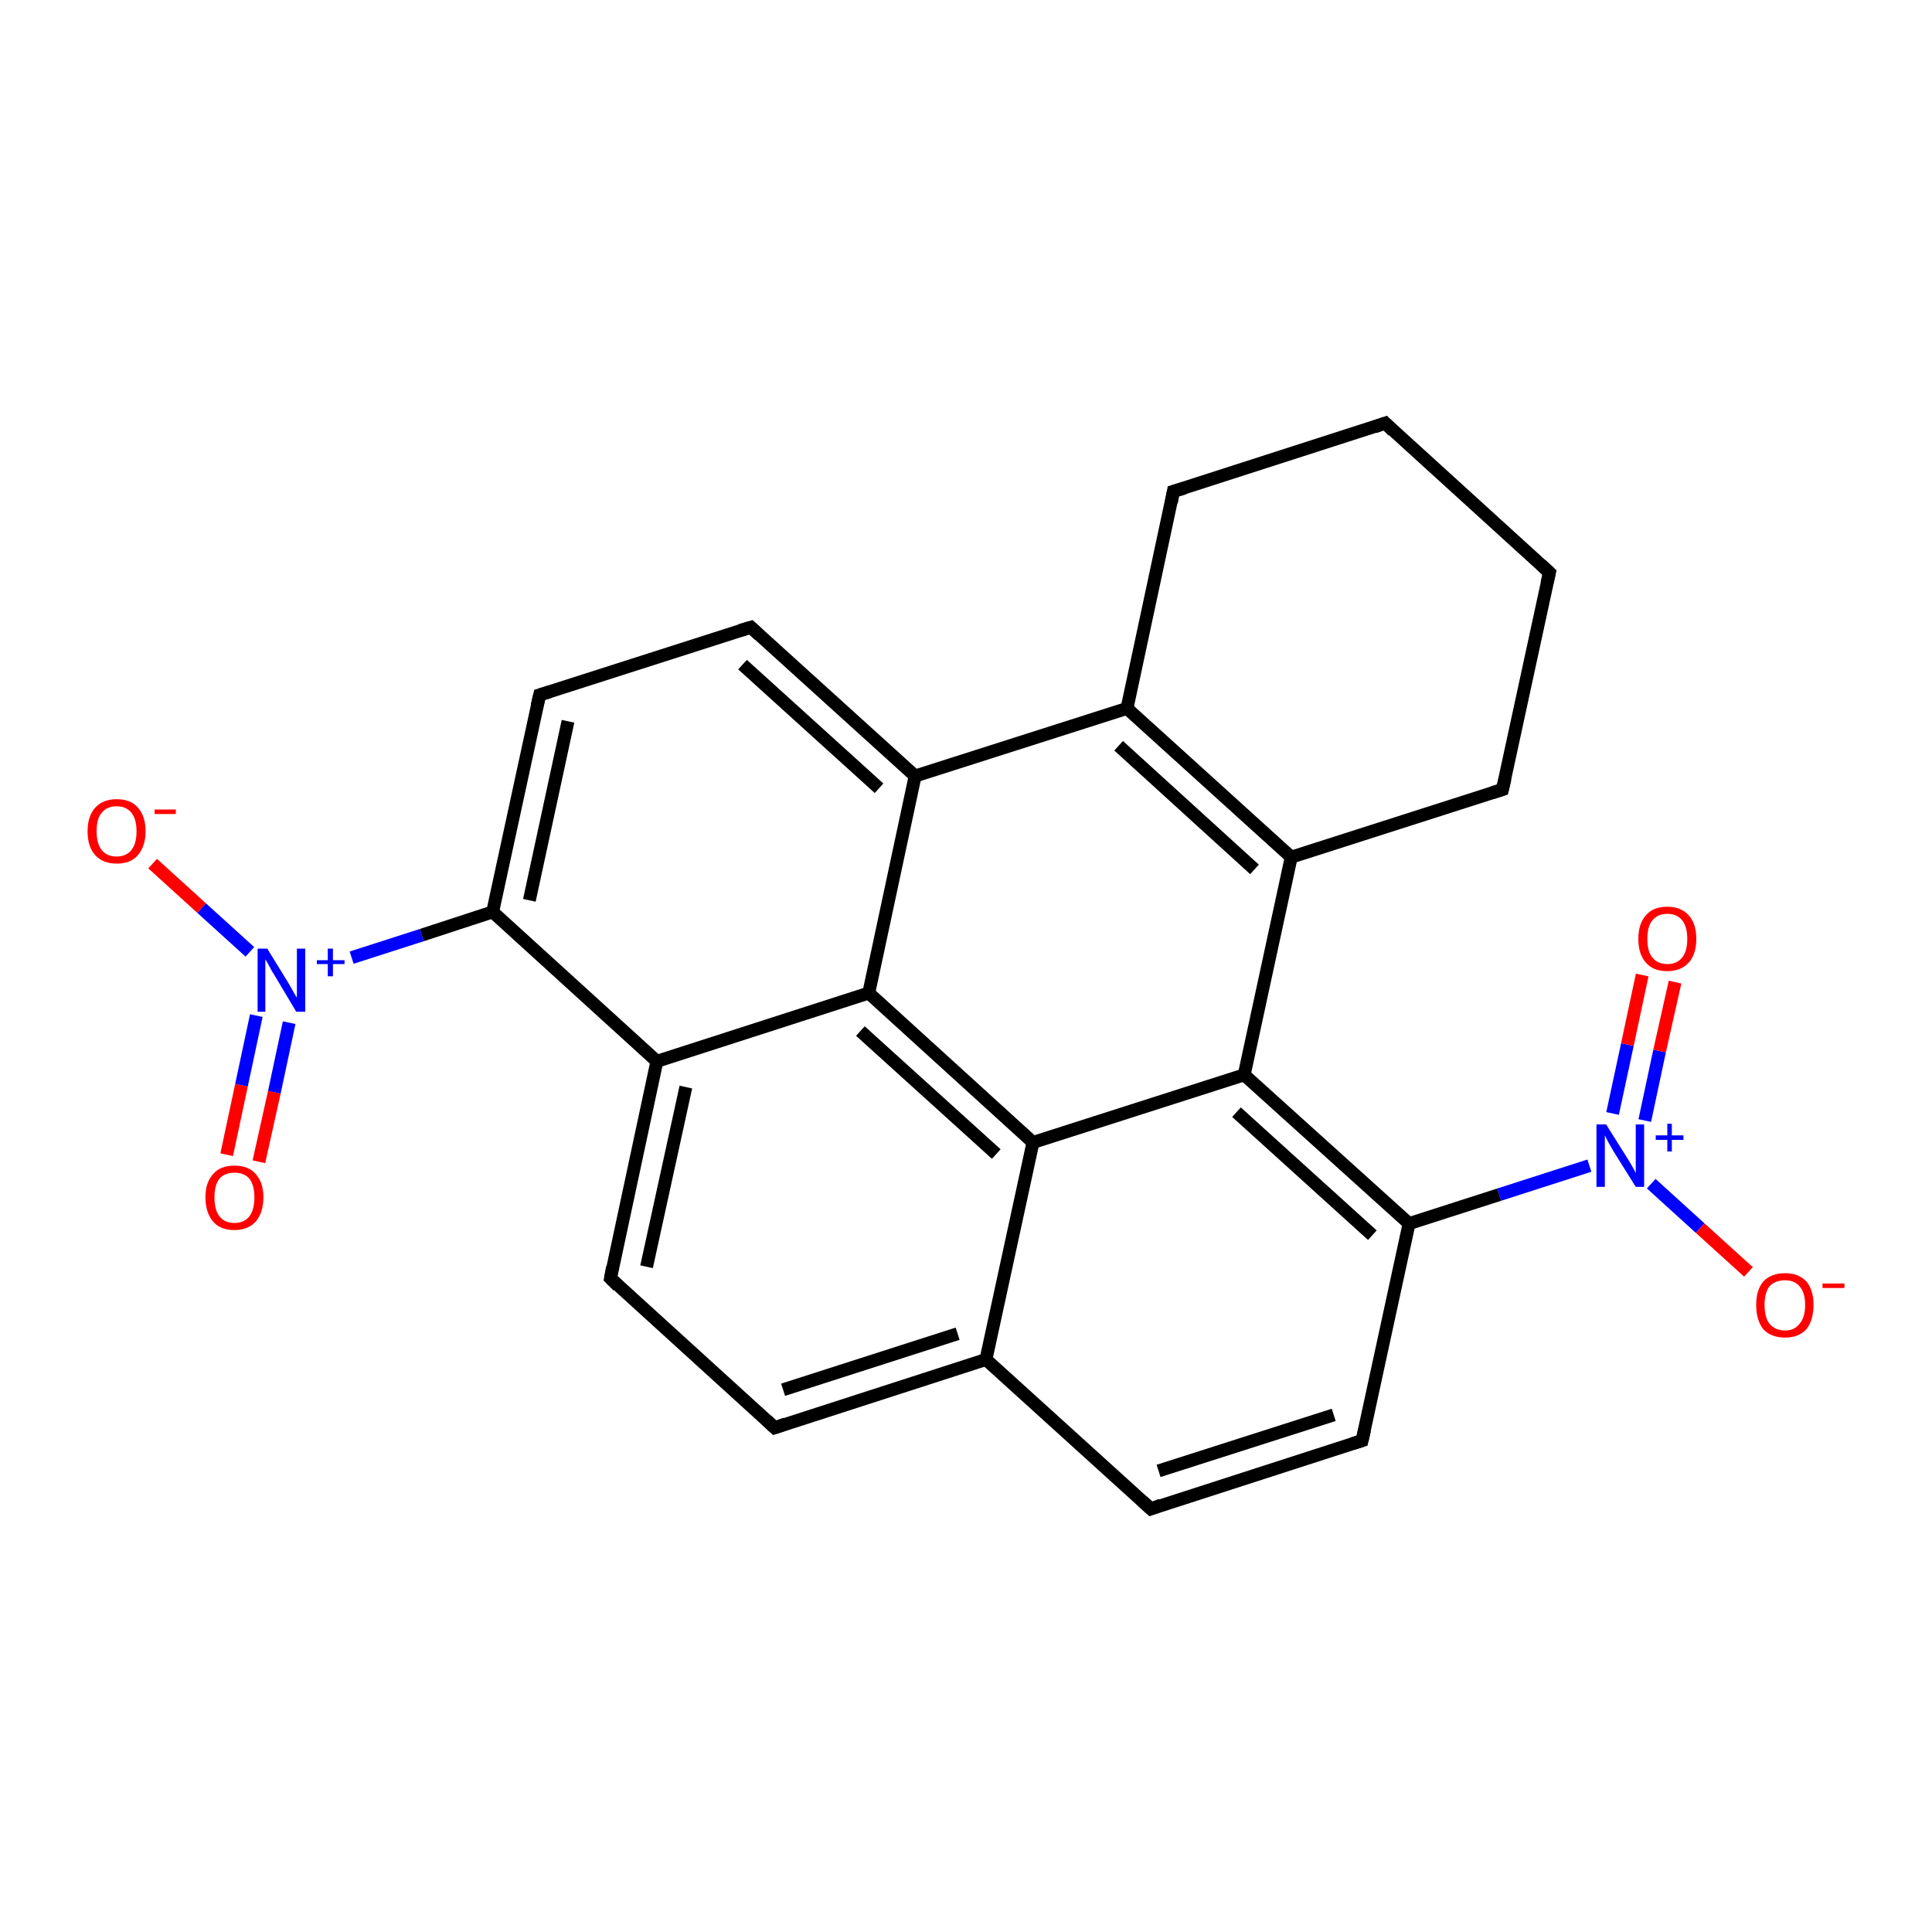 <?xml version='1.0' encoding='iso-8859-1'?>
<svg version='1.1' baseProfile='full'
              xmlns='http://www.w3.org/2000/svg'
                      xmlns:rdkit='http://www.rdkit.org/xml'
                      xmlns:xlink='http://www.w3.org/1999/xlink'
                  xml:space='preserve'
width='300px' height='300px' viewBox='0 0 300 300'>
<!-- END OF HEADER -->
<rect style='opacity:1.0;fill:#FFFFFF;stroke:none' width='300.0' height='300.0' x='0.0' y='0.0'> </rect>
<path class='bond-0 atom-0 atom-1' d='M 35.2,179.3 L 37.5,168.5' style='fill:none;fill-rule:evenodd;stroke:#FF0000;stroke-width:2.0px;stroke-linecap:butt;stroke-linejoin:miter;stroke-opacity:1' />
<path class='bond-0 atom-0 atom-1' d='M 37.5,168.5 L 39.8,157.7' style='fill:none;fill-rule:evenodd;stroke:#0000FF;stroke-width:2.0px;stroke-linecap:butt;stroke-linejoin:miter;stroke-opacity:1' />
<path class='bond-0 atom-0 atom-1' d='M 40.2,180.4 L 42.6,169.6' style='fill:none;fill-rule:evenodd;stroke:#FF0000;stroke-width:2.0px;stroke-linecap:butt;stroke-linejoin:miter;stroke-opacity:1' />
<path class='bond-0 atom-0 atom-1' d='M 42.6,169.6 L 44.9,158.8' style='fill:none;fill-rule:evenodd;stroke:#0000FF;stroke-width:2.0px;stroke-linecap:butt;stroke-linejoin:miter;stroke-opacity:1' />
<path class='bond-1 atom-1 atom-2' d='M 38.8,147.8 L 31.3,141.0' style='fill:none;fill-rule:evenodd;stroke:#0000FF;stroke-width:2.0px;stroke-linecap:butt;stroke-linejoin:miter;stroke-opacity:1' />
<path class='bond-1 atom-1 atom-2' d='M 31.3,141.0 L 23.7,134.1' style='fill:none;fill-rule:evenodd;stroke:#FF0000;stroke-width:2.0px;stroke-linecap:butt;stroke-linejoin:miter;stroke-opacity:1' />
<path class='bond-2 atom-1 atom-3' d='M 54.6,148.7 L 65.5,145.2' style='fill:none;fill-rule:evenodd;stroke:#0000FF;stroke-width:2.0px;stroke-linecap:butt;stroke-linejoin:miter;stroke-opacity:1' />
<path class='bond-2 atom-1 atom-3' d='M 65.5,145.2 L 76.5,141.6' style='fill:none;fill-rule:evenodd;stroke:#000000;stroke-width:2.0px;stroke-linecap:butt;stroke-linejoin:miter;stroke-opacity:1' />
<path class='bond-3 atom-3 atom-4' d='M 76.5,141.6 L 83.8,107.9' style='fill:none;fill-rule:evenodd;stroke:#000000;stroke-width:2.0px;stroke-linecap:butt;stroke-linejoin:miter;stroke-opacity:1' />
<path class='bond-3 atom-3 atom-4' d='M 82.2,139.8 L 88.2,112.0' style='fill:none;fill-rule:evenodd;stroke:#000000;stroke-width:2.0px;stroke-linecap:butt;stroke-linejoin:miter;stroke-opacity:1' />
<path class='bond-4 atom-4 atom-5' d='M 83.8,107.9 L 116.6,97.4' style='fill:none;fill-rule:evenodd;stroke:#000000;stroke-width:2.0px;stroke-linecap:butt;stroke-linejoin:miter;stroke-opacity:1' />
<path class='bond-5 atom-5 atom-6' d='M 116.6,97.4 L 142.1,120.5' style='fill:none;fill-rule:evenodd;stroke:#000000;stroke-width:2.0px;stroke-linecap:butt;stroke-linejoin:miter;stroke-opacity:1' />
<path class='bond-5 atom-5 atom-6' d='M 115.3,103.2 L 136.5,122.4' style='fill:none;fill-rule:evenodd;stroke:#000000;stroke-width:2.0px;stroke-linecap:butt;stroke-linejoin:miter;stroke-opacity:1' />
<path class='bond-6 atom-6 atom-7' d='M 142.1,120.5 L 175.0,110.0' style='fill:none;fill-rule:evenodd;stroke:#000000;stroke-width:2.0px;stroke-linecap:butt;stroke-linejoin:miter;stroke-opacity:1' />
<path class='bond-7 atom-7 atom-8' d='M 175.0,110.0 L 200.5,133.1' style='fill:none;fill-rule:evenodd;stroke:#000000;stroke-width:2.0px;stroke-linecap:butt;stroke-linejoin:miter;stroke-opacity:1' />
<path class='bond-7 atom-7 atom-8' d='M 173.7,115.8 L 194.8,135.0' style='fill:none;fill-rule:evenodd;stroke:#000000;stroke-width:2.0px;stroke-linecap:butt;stroke-linejoin:miter;stroke-opacity:1' />
<path class='bond-8 atom-8 atom-9' d='M 200.5,133.1 L 193.2,166.9' style='fill:none;fill-rule:evenodd;stroke:#000000;stroke-width:2.0px;stroke-linecap:butt;stroke-linejoin:miter;stroke-opacity:1' />
<path class='bond-9 atom-9 atom-10' d='M 193.2,166.9 L 218.8,190.0' style='fill:none;fill-rule:evenodd;stroke:#000000;stroke-width:2.0px;stroke-linecap:butt;stroke-linejoin:miter;stroke-opacity:1' />
<path class='bond-9 atom-9 atom-10' d='M 192.0,172.7 L 213.1,191.8' style='fill:none;fill-rule:evenodd;stroke:#000000;stroke-width:2.0px;stroke-linecap:butt;stroke-linejoin:miter;stroke-opacity:1' />
<path class='bond-10 atom-10 atom-11' d='M 218.8,190.0 L 232.8,185.5' style='fill:none;fill-rule:evenodd;stroke:#000000;stroke-width:2.0px;stroke-linecap:butt;stroke-linejoin:miter;stroke-opacity:1' />
<path class='bond-10 atom-10 atom-11' d='M 232.8,185.5 L 246.8,181.0' style='fill:none;fill-rule:evenodd;stroke:#0000FF;stroke-width:2.0px;stroke-linecap:butt;stroke-linejoin:miter;stroke-opacity:1' />
<path class='bond-11 atom-11 atom-12' d='M 255.4,174.0 L 257.7,163.2' style='fill:none;fill-rule:evenodd;stroke:#0000FF;stroke-width:2.0px;stroke-linecap:butt;stroke-linejoin:miter;stroke-opacity:1' />
<path class='bond-11 atom-11 atom-12' d='M 257.7,163.2 L 260.1,152.5' style='fill:none;fill-rule:evenodd;stroke:#FF0000;stroke-width:2.0px;stroke-linecap:butt;stroke-linejoin:miter;stroke-opacity:1' />
<path class='bond-11 atom-11 atom-12' d='M 250.4,172.9 L 252.7,162.2' style='fill:none;fill-rule:evenodd;stroke:#0000FF;stroke-width:2.0px;stroke-linecap:butt;stroke-linejoin:miter;stroke-opacity:1' />
<path class='bond-11 atom-11 atom-12' d='M 252.7,162.2 L 255.0,151.4' style='fill:none;fill-rule:evenodd;stroke:#FF0000;stroke-width:2.0px;stroke-linecap:butt;stroke-linejoin:miter;stroke-opacity:1' />
<path class='bond-12 atom-11 atom-13' d='M 256.4,183.8 L 264.0,190.7' style='fill:none;fill-rule:evenodd;stroke:#0000FF;stroke-width:2.0px;stroke-linecap:butt;stroke-linejoin:miter;stroke-opacity:1' />
<path class='bond-12 atom-11 atom-13' d='M 264.0,190.7 L 271.5,197.5' style='fill:none;fill-rule:evenodd;stroke:#FF0000;stroke-width:2.0px;stroke-linecap:butt;stroke-linejoin:miter;stroke-opacity:1' />
<path class='bond-13 atom-10 atom-14' d='M 218.8,190.0 L 211.5,223.7' style='fill:none;fill-rule:evenodd;stroke:#000000;stroke-width:2.0px;stroke-linecap:butt;stroke-linejoin:miter;stroke-opacity:1' />
<path class='bond-14 atom-14 atom-15' d='M 211.5,223.7 L 178.7,234.3' style='fill:none;fill-rule:evenodd;stroke:#000000;stroke-width:2.0px;stroke-linecap:butt;stroke-linejoin:miter;stroke-opacity:1' />
<path class='bond-14 atom-14 atom-15' d='M 207.1,219.7 L 179.9,228.4' style='fill:none;fill-rule:evenodd;stroke:#000000;stroke-width:2.0px;stroke-linecap:butt;stroke-linejoin:miter;stroke-opacity:1' />
<path class='bond-15 atom-15 atom-16' d='M 178.7,234.3 L 153.1,211.1' style='fill:none;fill-rule:evenodd;stroke:#000000;stroke-width:2.0px;stroke-linecap:butt;stroke-linejoin:miter;stroke-opacity:1' />
<path class='bond-16 atom-16 atom-17' d='M 153.1,211.1 L 120.3,221.7' style='fill:none;fill-rule:evenodd;stroke:#000000;stroke-width:2.0px;stroke-linecap:butt;stroke-linejoin:miter;stroke-opacity:1' />
<path class='bond-16 atom-16 atom-17' d='M 148.7,207.1 L 121.6,215.8' style='fill:none;fill-rule:evenodd;stroke:#000000;stroke-width:2.0px;stroke-linecap:butt;stroke-linejoin:miter;stroke-opacity:1' />
<path class='bond-17 atom-17 atom-18' d='M 120.3,221.7 L 94.8,198.5' style='fill:none;fill-rule:evenodd;stroke:#000000;stroke-width:2.0px;stroke-linecap:butt;stroke-linejoin:miter;stroke-opacity:1' />
<path class='bond-18 atom-18 atom-19' d='M 94.8,198.5 L 102.0,164.8' style='fill:none;fill-rule:evenodd;stroke:#000000;stroke-width:2.0px;stroke-linecap:butt;stroke-linejoin:miter;stroke-opacity:1' />
<path class='bond-18 atom-18 atom-19' d='M 100.4,196.7 L 106.5,168.8' style='fill:none;fill-rule:evenodd;stroke:#000000;stroke-width:2.0px;stroke-linecap:butt;stroke-linejoin:miter;stroke-opacity:1' />
<path class='bond-19 atom-19 atom-20' d='M 102.0,164.8 L 134.9,154.2' style='fill:none;fill-rule:evenodd;stroke:#000000;stroke-width:2.0px;stroke-linecap:butt;stroke-linejoin:miter;stroke-opacity:1' />
<path class='bond-20 atom-20 atom-21' d='M 134.9,154.2 L 160.4,177.4' style='fill:none;fill-rule:evenodd;stroke:#000000;stroke-width:2.0px;stroke-linecap:butt;stroke-linejoin:miter;stroke-opacity:1' />
<path class='bond-20 atom-20 atom-21' d='M 133.6,160.1 L 154.7,179.2' style='fill:none;fill-rule:evenodd;stroke:#000000;stroke-width:2.0px;stroke-linecap:butt;stroke-linejoin:miter;stroke-opacity:1' />
<path class='bond-21 atom-8 atom-22' d='M 200.5,133.1 L 233.3,122.6' style='fill:none;fill-rule:evenodd;stroke:#000000;stroke-width:2.0px;stroke-linecap:butt;stroke-linejoin:miter;stroke-opacity:1' />
<path class='bond-22 atom-22 atom-23' d='M 233.3,122.6 L 240.6,88.9' style='fill:none;fill-rule:evenodd;stroke:#000000;stroke-width:2.0px;stroke-linecap:butt;stroke-linejoin:miter;stroke-opacity:1' />
<path class='bond-23 atom-23 atom-24' d='M 240.6,88.9 L 215.1,65.7' style='fill:none;fill-rule:evenodd;stroke:#000000;stroke-width:2.0px;stroke-linecap:butt;stroke-linejoin:miter;stroke-opacity:1' />
<path class='bond-24 atom-24 atom-25' d='M 215.1,65.7 L 182.2,76.3' style='fill:none;fill-rule:evenodd;stroke:#000000;stroke-width:2.0px;stroke-linecap:butt;stroke-linejoin:miter;stroke-opacity:1' />
<path class='bond-25 atom-19 atom-3' d='M 102.0,164.8 L 76.5,141.6' style='fill:none;fill-rule:evenodd;stroke:#000000;stroke-width:2.0px;stroke-linecap:butt;stroke-linejoin:miter;stroke-opacity:1' />
<path class='bond-26 atom-20 atom-6' d='M 134.9,154.2 L 142.1,120.5' style='fill:none;fill-rule:evenodd;stroke:#000000;stroke-width:2.0px;stroke-linecap:butt;stroke-linejoin:miter;stroke-opacity:1' />
<path class='bond-27 atom-25 atom-7' d='M 182.2,76.3 L 175.0,110.0' style='fill:none;fill-rule:evenodd;stroke:#000000;stroke-width:2.0px;stroke-linecap:butt;stroke-linejoin:miter;stroke-opacity:1' />
<path class='bond-28 atom-21 atom-9' d='M 160.4,177.4 L 193.2,166.9' style='fill:none;fill-rule:evenodd;stroke:#000000;stroke-width:2.0px;stroke-linecap:butt;stroke-linejoin:miter;stroke-opacity:1' />
<path class='bond-29 atom-21 atom-16' d='M 160.4,177.4 L 153.1,211.1' style='fill:none;fill-rule:evenodd;stroke:#000000;stroke-width:2.0px;stroke-linecap:butt;stroke-linejoin:miter;stroke-opacity:1' />
<path d='M 83.4,109.6 L 83.8,107.9 L 85.4,107.4' style='fill:none;stroke:#000000;stroke-width:2.0px;stroke-linecap:butt;stroke-linejoin:miter;stroke-opacity:1;' />
<path d='M 114.9,97.9 L 116.6,97.4 L 117.9,98.6' style='fill:none;stroke:#000000;stroke-width:2.0px;stroke-linecap:butt;stroke-linejoin:miter;stroke-opacity:1;' />
<path d='M 211.9,222.0 L 211.5,223.7 L 209.9,224.2' style='fill:none;stroke:#000000;stroke-width:2.0px;stroke-linecap:butt;stroke-linejoin:miter;stroke-opacity:1;' />
<path d='M 180.3,233.7 L 178.7,234.3 L 177.4,233.1' style='fill:none;stroke:#000000;stroke-width:2.0px;stroke-linecap:butt;stroke-linejoin:miter;stroke-opacity:1;' />
<path d='M 122.0,221.1 L 120.3,221.7 L 119.0,220.5' style='fill:none;stroke:#000000;stroke-width:2.0px;stroke-linecap:butt;stroke-linejoin:miter;stroke-opacity:1;' />
<path d='M 96.0,199.7 L 94.8,198.5 L 95.1,196.8' style='fill:none;stroke:#000000;stroke-width:2.0px;stroke-linecap:butt;stroke-linejoin:miter;stroke-opacity:1;' />
<path d='M 231.7,123.1 L 233.3,122.6 L 233.7,120.9' style='fill:none;stroke:#000000;stroke-width:2.0px;stroke-linecap:butt;stroke-linejoin:miter;stroke-opacity:1;' />
<path d='M 240.2,90.6 L 240.6,88.9 L 239.3,87.7' style='fill:none;stroke:#000000;stroke-width:2.0px;stroke-linecap:butt;stroke-linejoin:miter;stroke-opacity:1;' />
<path d='M 216.3,66.9 L 215.1,65.7 L 213.4,66.3' style='fill:none;stroke:#000000;stroke-width:2.0px;stroke-linecap:butt;stroke-linejoin:miter;stroke-opacity:1;' />
<path d='M 183.9,75.8 L 182.2,76.3 L 181.9,78.0' style='fill:none;stroke:#000000;stroke-width:2.0px;stroke-linecap:butt;stroke-linejoin:miter;stroke-opacity:1;' />
<path class='atom-0' d='M 31.9 185.9
Q 31.9 183.6, 33.1 182.3
Q 34.2 181.0, 36.4 181.0
Q 38.6 181.0, 39.7 182.3
Q 40.9 183.6, 40.9 185.9
Q 40.9 188.3, 39.7 189.7
Q 38.5 191.0, 36.4 191.0
Q 34.2 191.0, 33.1 189.7
Q 31.9 188.3, 31.9 185.9
M 36.4 189.9
Q 37.9 189.9, 38.7 188.9
Q 39.5 187.9, 39.5 185.9
Q 39.5 184.0, 38.7 183.0
Q 37.9 182.1, 36.4 182.1
Q 34.9 182.1, 34.1 183.0
Q 33.3 184.0, 33.3 185.9
Q 33.3 187.9, 34.1 188.9
Q 34.9 189.9, 36.4 189.9
' fill='#FF0000'/>
<path class='atom-1' d='M 41.5 147.3
L 44.7 152.5
Q 45.0 153.0, 45.5 153.9
Q 46.0 154.8, 46.1 154.9
L 46.1 147.3
L 47.4 147.3
L 47.4 157.1
L 46.0 157.1
L 42.6 151.4
Q 42.2 150.8, 41.8 150.0
Q 41.4 149.2, 41.2 149.0
L 41.2 157.1
L 40.0 157.1
L 40.0 147.3
L 41.5 147.3
' fill='#0000FF'/>
<path class='atom-1' d='M 49.2 149.1
L 50.9 149.1
L 50.9 147.3
L 51.7 147.3
L 51.7 149.1
L 53.5 149.1
L 53.5 149.7
L 51.7 149.7
L 51.7 151.6
L 50.9 151.6
L 50.9 149.7
L 49.2 149.7
L 49.2 149.1
' fill='#0000FF'/>
<path class='atom-2' d='M 13.6 129.1
Q 13.6 126.7, 14.8 125.4
Q 16.0 124.1, 18.1 124.1
Q 20.3 124.1, 21.4 125.4
Q 22.6 126.7, 22.6 129.1
Q 22.6 131.4, 21.4 132.8
Q 20.3 134.1, 18.1 134.1
Q 16.0 134.1, 14.8 132.8
Q 13.6 131.5, 13.6 129.1
M 18.1 133.0
Q 19.6 133.0, 20.4 132.0
Q 21.2 131.0, 21.2 129.1
Q 21.2 127.2, 20.4 126.2
Q 19.6 125.2, 18.1 125.2
Q 16.6 125.2, 15.8 126.2
Q 15.0 127.1, 15.0 129.1
Q 15.0 131.0, 15.8 132.0
Q 16.6 133.0, 18.1 133.0
' fill='#FF0000'/>
<path class='atom-2' d='M 24.0 125.7
L 27.3 125.7
L 27.3 126.4
L 24.0 126.4
L 24.0 125.7
' fill='#FF0000'/>
<path class='atom-11' d='M 249.4 174.6
L 252.6 179.7
Q 253.0 180.3, 253.5 181.2
Q 254.0 182.1, 254.0 182.2
L 254.0 174.6
L 255.3 174.6
L 255.3 184.3
L 254.0 184.3
L 250.5 178.7
Q 250.1 178.0, 249.7 177.3
Q 249.3 176.5, 249.2 176.3
L 249.2 184.3
L 247.9 184.3
L 247.9 174.6
L 249.4 174.6
' fill='#0000FF'/>
<path class='atom-11' d='M 257.1 176.3
L 258.9 176.3
L 258.9 174.5
L 259.6 174.5
L 259.6 176.3
L 261.4 176.3
L 261.4 177.0
L 259.6 177.0
L 259.6 178.8
L 258.9 178.8
L 258.9 177.0
L 257.1 177.0
L 257.1 176.3
' fill='#0000FF'/>
<path class='atom-12' d='M 254.4 145.8
Q 254.4 143.4, 255.6 142.1
Q 256.7 140.8, 258.9 140.8
Q 261.0 140.8, 262.2 142.1
Q 263.4 143.4, 263.4 145.8
Q 263.4 148.2, 262.2 149.5
Q 261.0 150.8, 258.9 150.8
Q 256.7 150.8, 255.6 149.5
Q 254.4 148.2, 254.4 145.8
M 258.9 149.7
Q 260.4 149.7, 261.2 148.7
Q 262.0 147.7, 262.0 145.8
Q 262.0 143.9, 261.2 142.9
Q 260.4 141.9, 258.9 141.9
Q 257.4 141.9, 256.6 142.9
Q 255.8 143.8, 255.8 145.8
Q 255.8 147.8, 256.6 148.7
Q 257.4 149.7, 258.9 149.7
' fill='#FF0000'/>
<path class='atom-13' d='M 272.7 202.6
Q 272.7 200.3, 273.8 199.0
Q 275.0 197.7, 277.2 197.7
Q 279.3 197.7, 280.5 199.0
Q 281.6 200.3, 281.6 202.6
Q 281.6 205.0, 280.5 206.4
Q 279.3 207.7, 277.2 207.7
Q 275.0 207.7, 273.8 206.4
Q 272.7 205.0, 272.7 202.6
M 277.2 206.6
Q 278.6 206.6, 279.4 205.6
Q 280.3 204.6, 280.3 202.6
Q 280.3 200.7, 279.4 199.7
Q 278.6 198.8, 277.2 198.8
Q 275.7 198.8, 274.8 199.7
Q 274.0 200.7, 274.0 202.6
Q 274.0 204.6, 274.8 205.6
Q 275.7 206.6, 277.2 206.6
' fill='#FF0000'/>
<path class='atom-13' d='M 283.0 199.3
L 286.4 199.3
L 286.4 200.0
L 283.0 200.0
L 283.0 199.3
' fill='#FF0000'/>
</svg>
